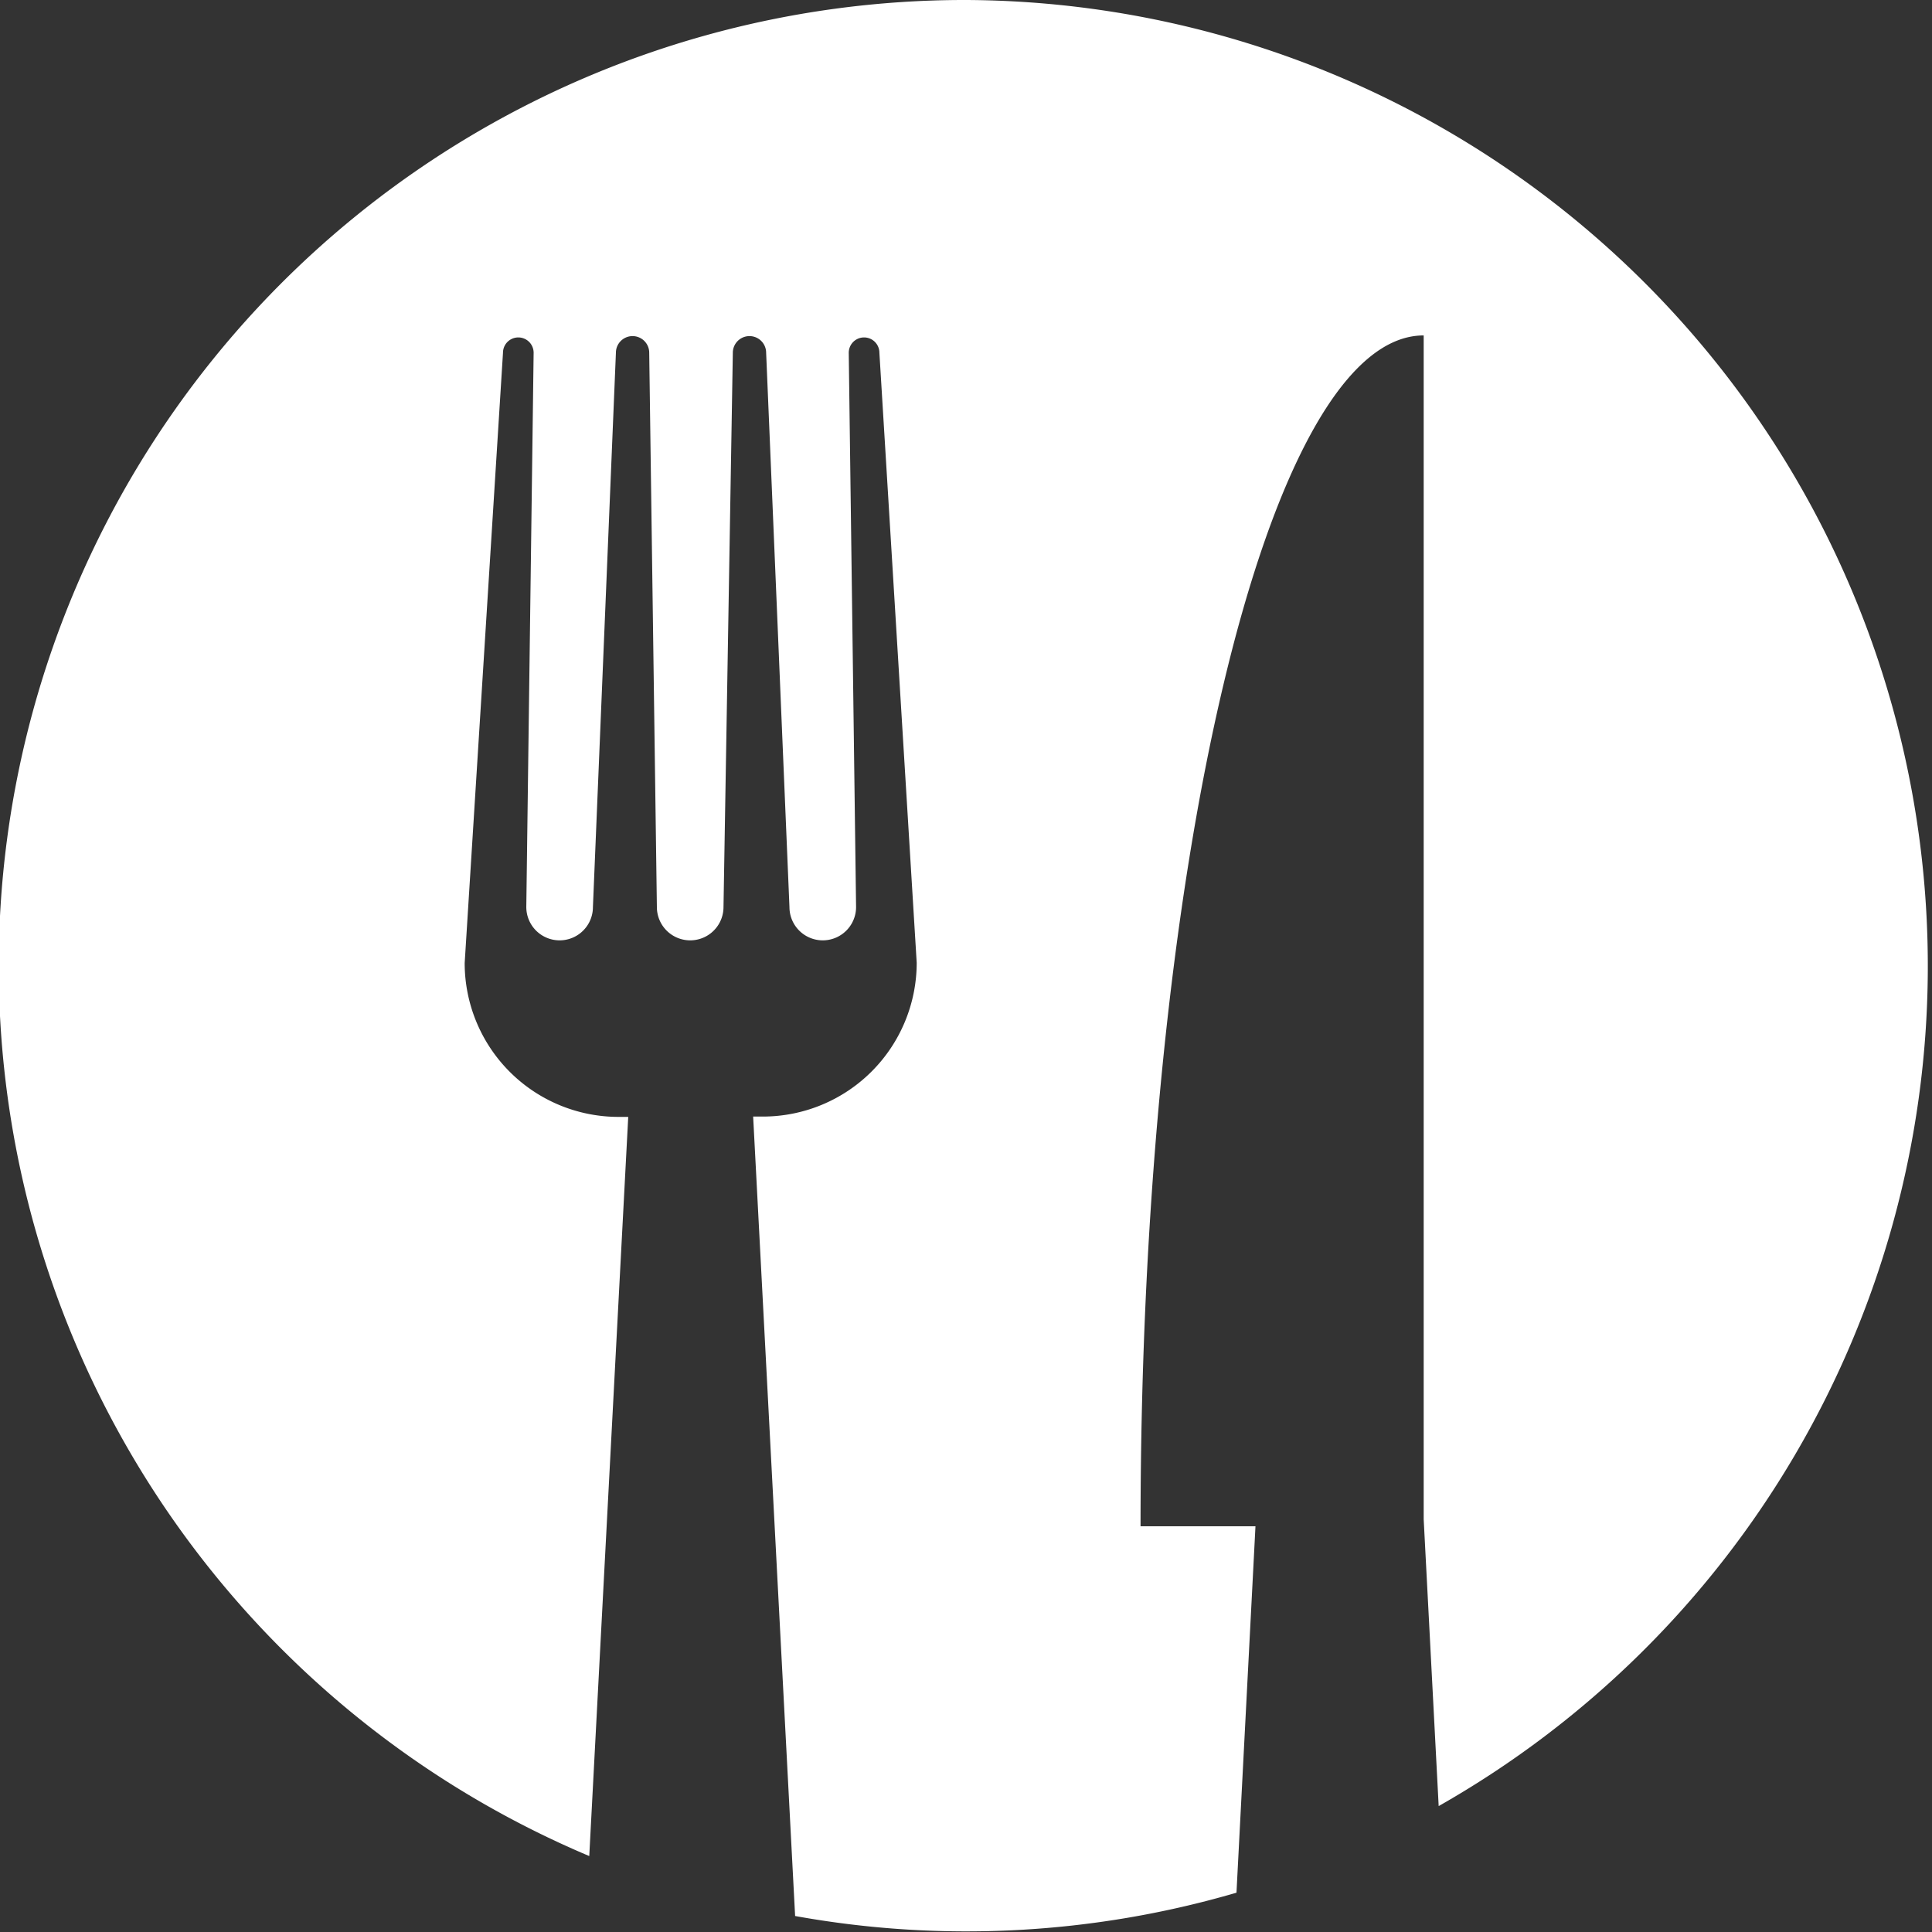 <svg xmlns="http://www.w3.org/2000/svg" viewBox="0 0 58 58"><rect x="0" y="0" width="58" height="58" fill="#333333" stroke="none"/><defs><style>.cls-1{isolation:isolate;}.cls-2{fill:#fff;fill-rule:evenodd;}</style></defs><title>item 2-3</title><g id="Слой_2" data-name="Слой 2"><g id="Мегадор" class="cls-1"><g id="_3" data-name="3"><g id="Shape_15" data-name="Shape 15"><path class="cls-2" d="M29,0A29,29,0,0,0,17.69,55.72l1.17-22.19h-.29a4.62,4.62,0,0,1-4.62-4.62L15.1,10.59a.46.46,0,0,1,.92,0l-.22,16.64a1,1,0,1,0,2,0l.69-16.64h0a.49.49,0,0,1,1,0l.23,16.64a1,1,0,1,0,2,0L22,10.59h0a.49.49,0,0,1,1,0l.7,16.64a1,1,0,1,0,2,0l-.22-16.64a.46.46,0,0,1,.92,0L27.52,28.9a4.62,4.62,0,0,1-4.62,4.62h-.29l1.26,24a28.89,28.89,0,0,0,13.25-.7l.57-11H34.24c0-19.74,3.81-35.75,8.5-35.75l0,35.54.45,8.61A29,29,0,0,0,29,0Z"/></g></g></g></g></svg>